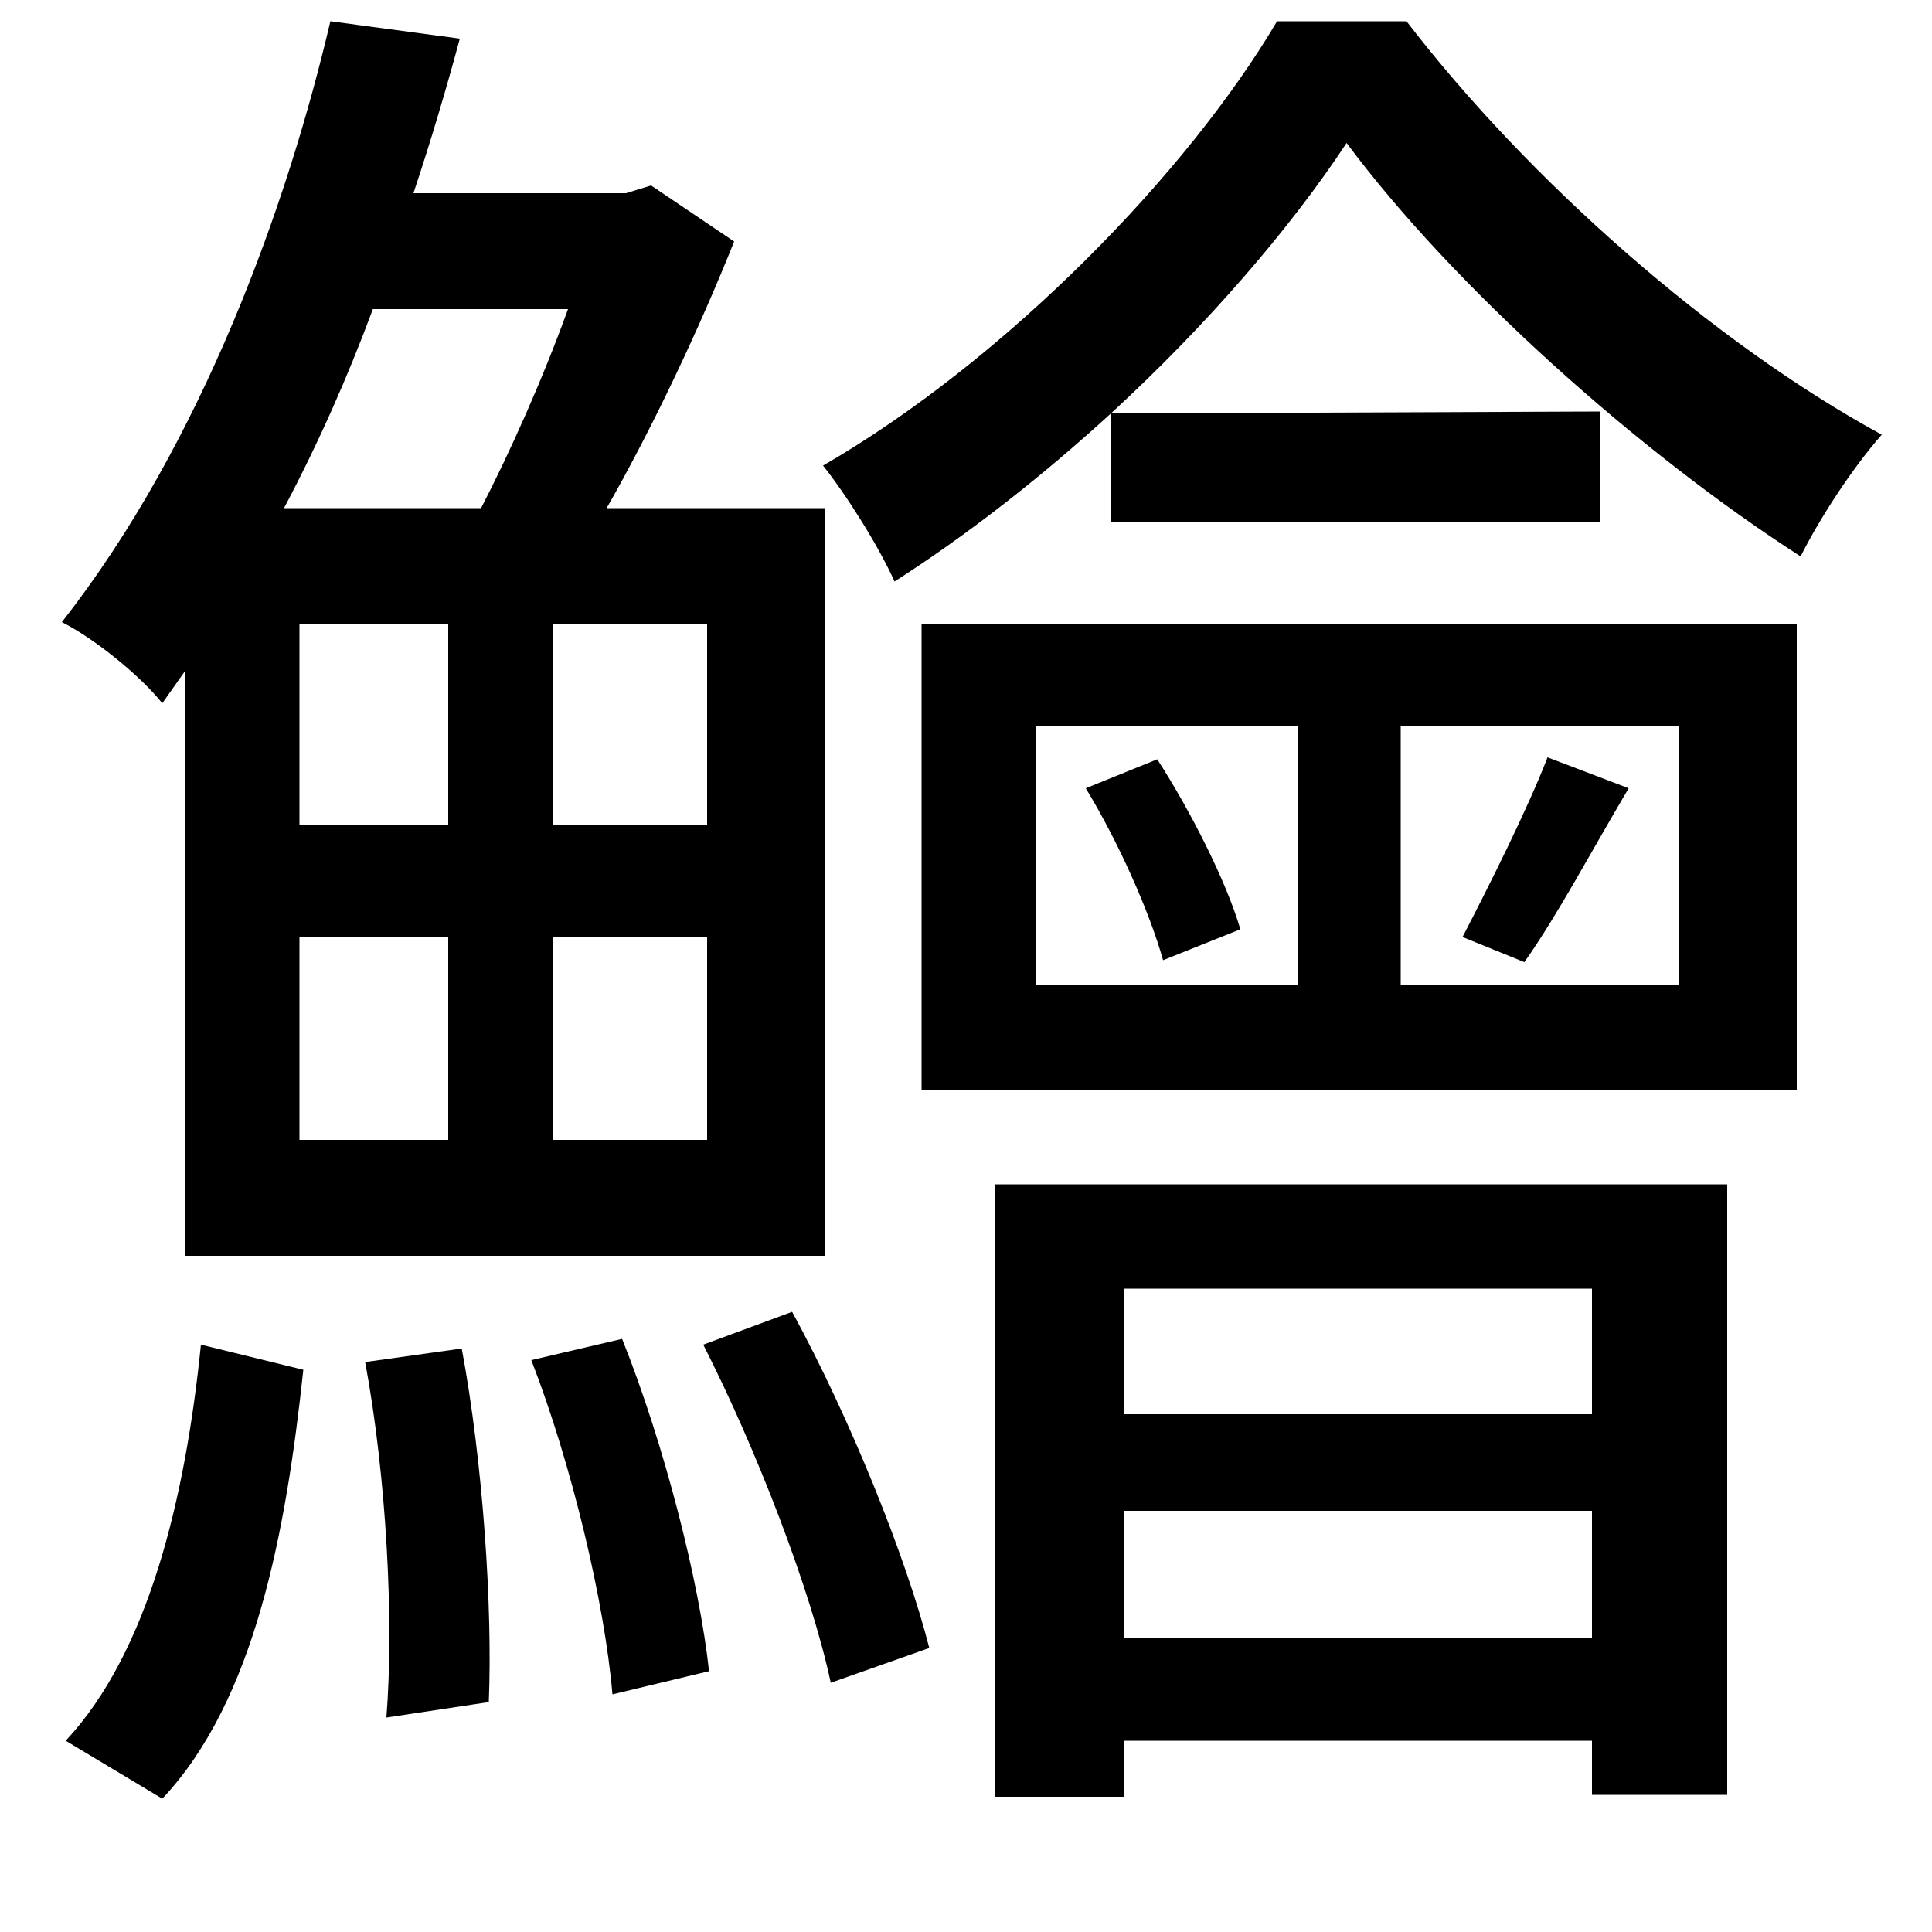 <svg xmlns="http://www.w3.org/2000/svg"
    viewBox="0 0 1000 1000">
  <!--
© 2014-2021 Adobe (http://www.adobe.com/).
Noto is a trademark of Google Inc.
This Font Software is licensed under the SIL Open Font License, Version 1.1. This Font Software is distributed on an "AS IS" BASIS, WITHOUT WARRANTIES OR CONDITIONS OF ANY KIND, either express or implied. See the SIL Open Font License for the specific language, permissions and limitations governing your use of this Font Software.
http://scripts.sil.org/OFL
  -->
<path d="M801 392C791 418 771 458 757 485L789 498C806 474 824 440 843 408ZM562 408C579 436 595 472 602 497L642 481C635 457 617 421 599 393ZM477 323L477 564 930 564 930 323ZM364 696C392 751 420 824 430 871L481 853C469 806 440 734 410 679ZM275 704C296 758 313 830 317 877L367 865C362 819 344 748 322 693ZM189 705C200 764 204 839 200 889L253 881C255 832 250 757 239 698ZM104 696C96 775 77 855 34 901L84 931C132 880 148 793 157 709ZM536 376L672 376 672 510 536 510ZM725 376L869 376 869 510 725 510ZM828 213L575 214 575 270 828 270ZM697 74C752 148 848 234 932 288 942 268 959 242 974 225 886 177 791 93 728 11L661 11C615 89 521 186 426 241 438 256 455 283 463 301 502 276 540 246 575 214 625 168 668 118 697 74ZM582 782L824 782 824 848 582 848ZM582 732L582 667 824 667 824 732ZM515 613L515 930 582 930 582 901 824 901 824 929 894 929 894 613ZM294 160C281 196 264 234 249 263L147 263C165 229 180 195 193 160ZM171 11C149 105 105 229 32 322 48 330 72 349 84 364L96 347 96 650 427 650 427 263 314 263C338 221 362 170 380 125L337 96 324 100 214 100C223 73 231 46 238 20ZM155 485L232 485 232 590 155 590ZM286 485L366 485 366 590 286 590ZM155 323L232 323 232 427 155 427ZM286 323L366 323 366 427 286 427Z"/>
</svg>